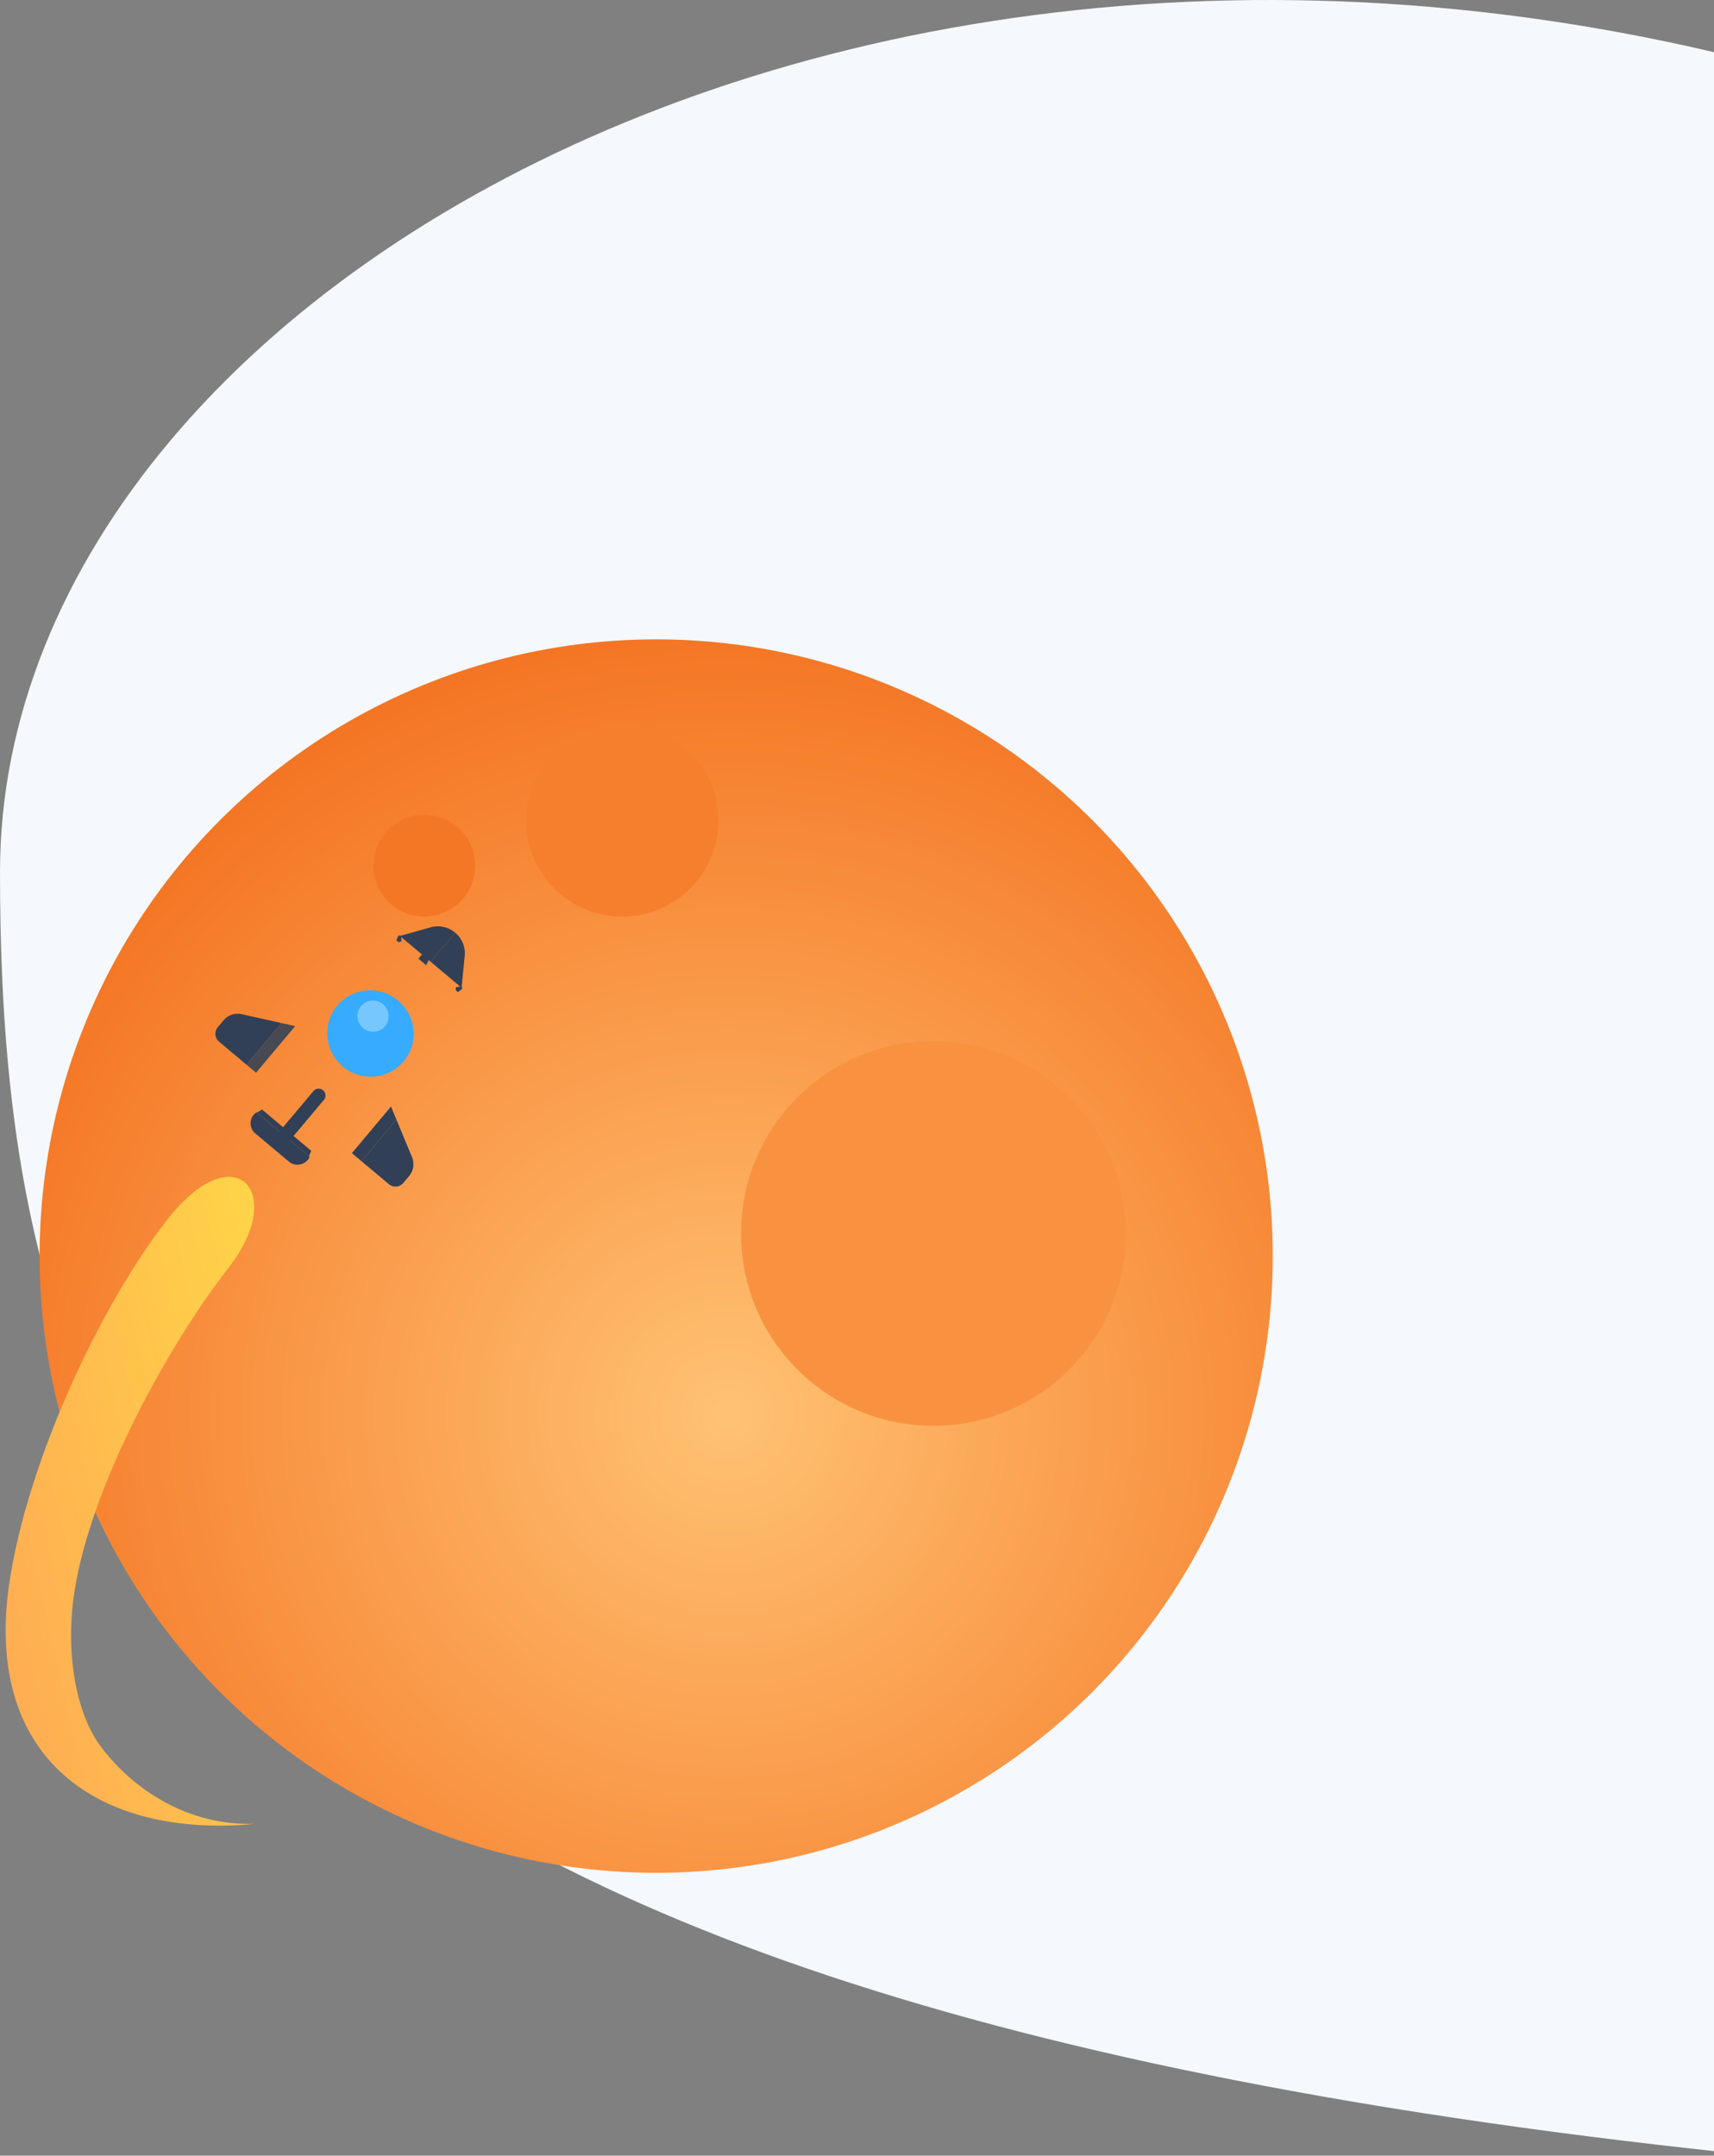 <svg xmlns="http://www.w3.org/2000/svg" width="303" height="381" viewBox="0 0 303 381">
    <rect x="0" y="0" width="303" height="381" fill="#808080" stroke="none"/>
    <defs>
        <radialGradient id="a" cx="55.719%" cy="62.682%" r="63.185%" fx="55.719%" fy="62.682%">
            <stop offset="0%" stop-color="#FFC273"/>
            <stop offset="100%" stop-color="#F47523"/>
        </radialGradient>
        <linearGradient id="b" x1="93.206%" x2="-29.258%" y1=".764%" y2="65.882%">
            <stop offset="0%" stop-color="#FFD746"/>
            <stop offset="100%" stop-color="#FFA256"/>
        </linearGradient>
    </defs>
    <g fill="none" fill-rule="evenodd">
        <path fill="#F5F8FC" d="M0 154.126c0-109 175-202 359-127s403 75 490 33 220.813 45 145.906 170c-74.906 125-405.906 179-682.906 151-277-28-312-118-312-227z"/>
        <g transform="translate(7 113)">
            <circle cx="109" cy="109" r="109" fill="url(#a)"/>
            <circle cx="103" cy="32" r="17" fill="#F67F2D"/>
            <circle cx="158" cy="105" r="34" fill="#F89241"/>
            <circle cx="68" cy="40" r="9" fill="#F47725"/>
        </g>
        <path fill="#314057" d="M55.02 203.396l-8.698-7.298-.903.548 9.193 7.713z"/>
        <path fill="#314057" d="M45.355 196.592a2.322 2.322 0 0 0-.228 3.725l5.939 4.983a2.37 2.37 0 0 0 3.679-.829l-9.39-7.88z"/>
        <path fill="#EBEEF0" stroke="#314057" d="M70.577 165.974c.084-.025.168-.049.253-.072l-.457-.099.204.171zm4.597 3.826l.278-.588-.452-.214-.323.382.497.42zm5.898 4.98l.202.171-.175-.431c-.008.087-.017.173-.027.26zm-29.871 24.164l-.321.383.383.321.321-.383-.383-.321z"/>
        <path fill="#314057" d="M81.597 174.568l.556-5.615a4.728 4.728 0 0 0-1.685-4.11l-4.322 5.15 5.451 4.575z"/>
        <path fill="#314057" d="M80.468 164.843a4.727 4.727 0 0 0-4.339-.945l-5.434 1.522 5.45 4.574 4.323-5.151z"/>
        <path fill="#36ABFF" d="M71.357 187.59c-2.7 3.22-7.52 3.624-10.762.902-3.243-2.72-3.683-7.536-.982-10.755 2.702-3.22 7.52-3.623 10.763-.902 3.243 2.721 3.683 7.537.981 10.756"/>
        <path fill="#77C7FF" d="M68.066 181.384a2.76 2.76 0 0 1-3.89.328 2.76 2.76 0 0 1-.353-3.888 2.76 2.76 0 0 1 3.89-.328 2.76 2.76 0 0 1 .353 3.888"/>
        <path fill="#314057" d="M69.121 195.569l-6.913 8.24 1.696 1.423 6.174-7.358z"/>
        <path fill="#314057" d="M72.328 207.845c.777-.925.97-2.21.504-3.334l-2.754-6.637-3.114 3.712-3.06 3.646 4.834 4.056a1.814 1.814 0 0 0 2.557-.21l1.033-1.233z"/>
        <path fill="#474953" d="M52.179 181.352l-6.914 8.24-1.697-1.424 6.174-7.358z"/>
        <path fill="#314057" d="M39.532 180.326a3.247 3.247 0 0 1 3.196-1.075l7.014 1.56-6.174 7.357-4.834-4.056a1.814 1.814 0 0 1-.236-2.554l1.034-1.232zM49.757 201.448a1.207 1.207 0 0 1-.157-1.695l5.81-6.923a1.207 1.207 0 0 1 1.695-.14c.51.428.58 1.19.157 1.695l-5.81 6.923a1.207 1.207 0 0 1-1.695.14"/>
        <path fill="url(#b)" fill-rule="nonzero" d="M101.587 247.541c11.866-15.18 21.314-4.902 10.832 8.508s-24.385 38.416-27.274 57.354c-1.669 10.944.406 21.27 4.343 26.82 4.38 6.17 14.007 14.592 27.692 14.121-27.92 2.659-48.248-11.636-43.487-42.854 3.27-21.435 16.029-48.768 27.894-63.949z" transform="translate(-72 -32)"/>
    </g>
</svg>
